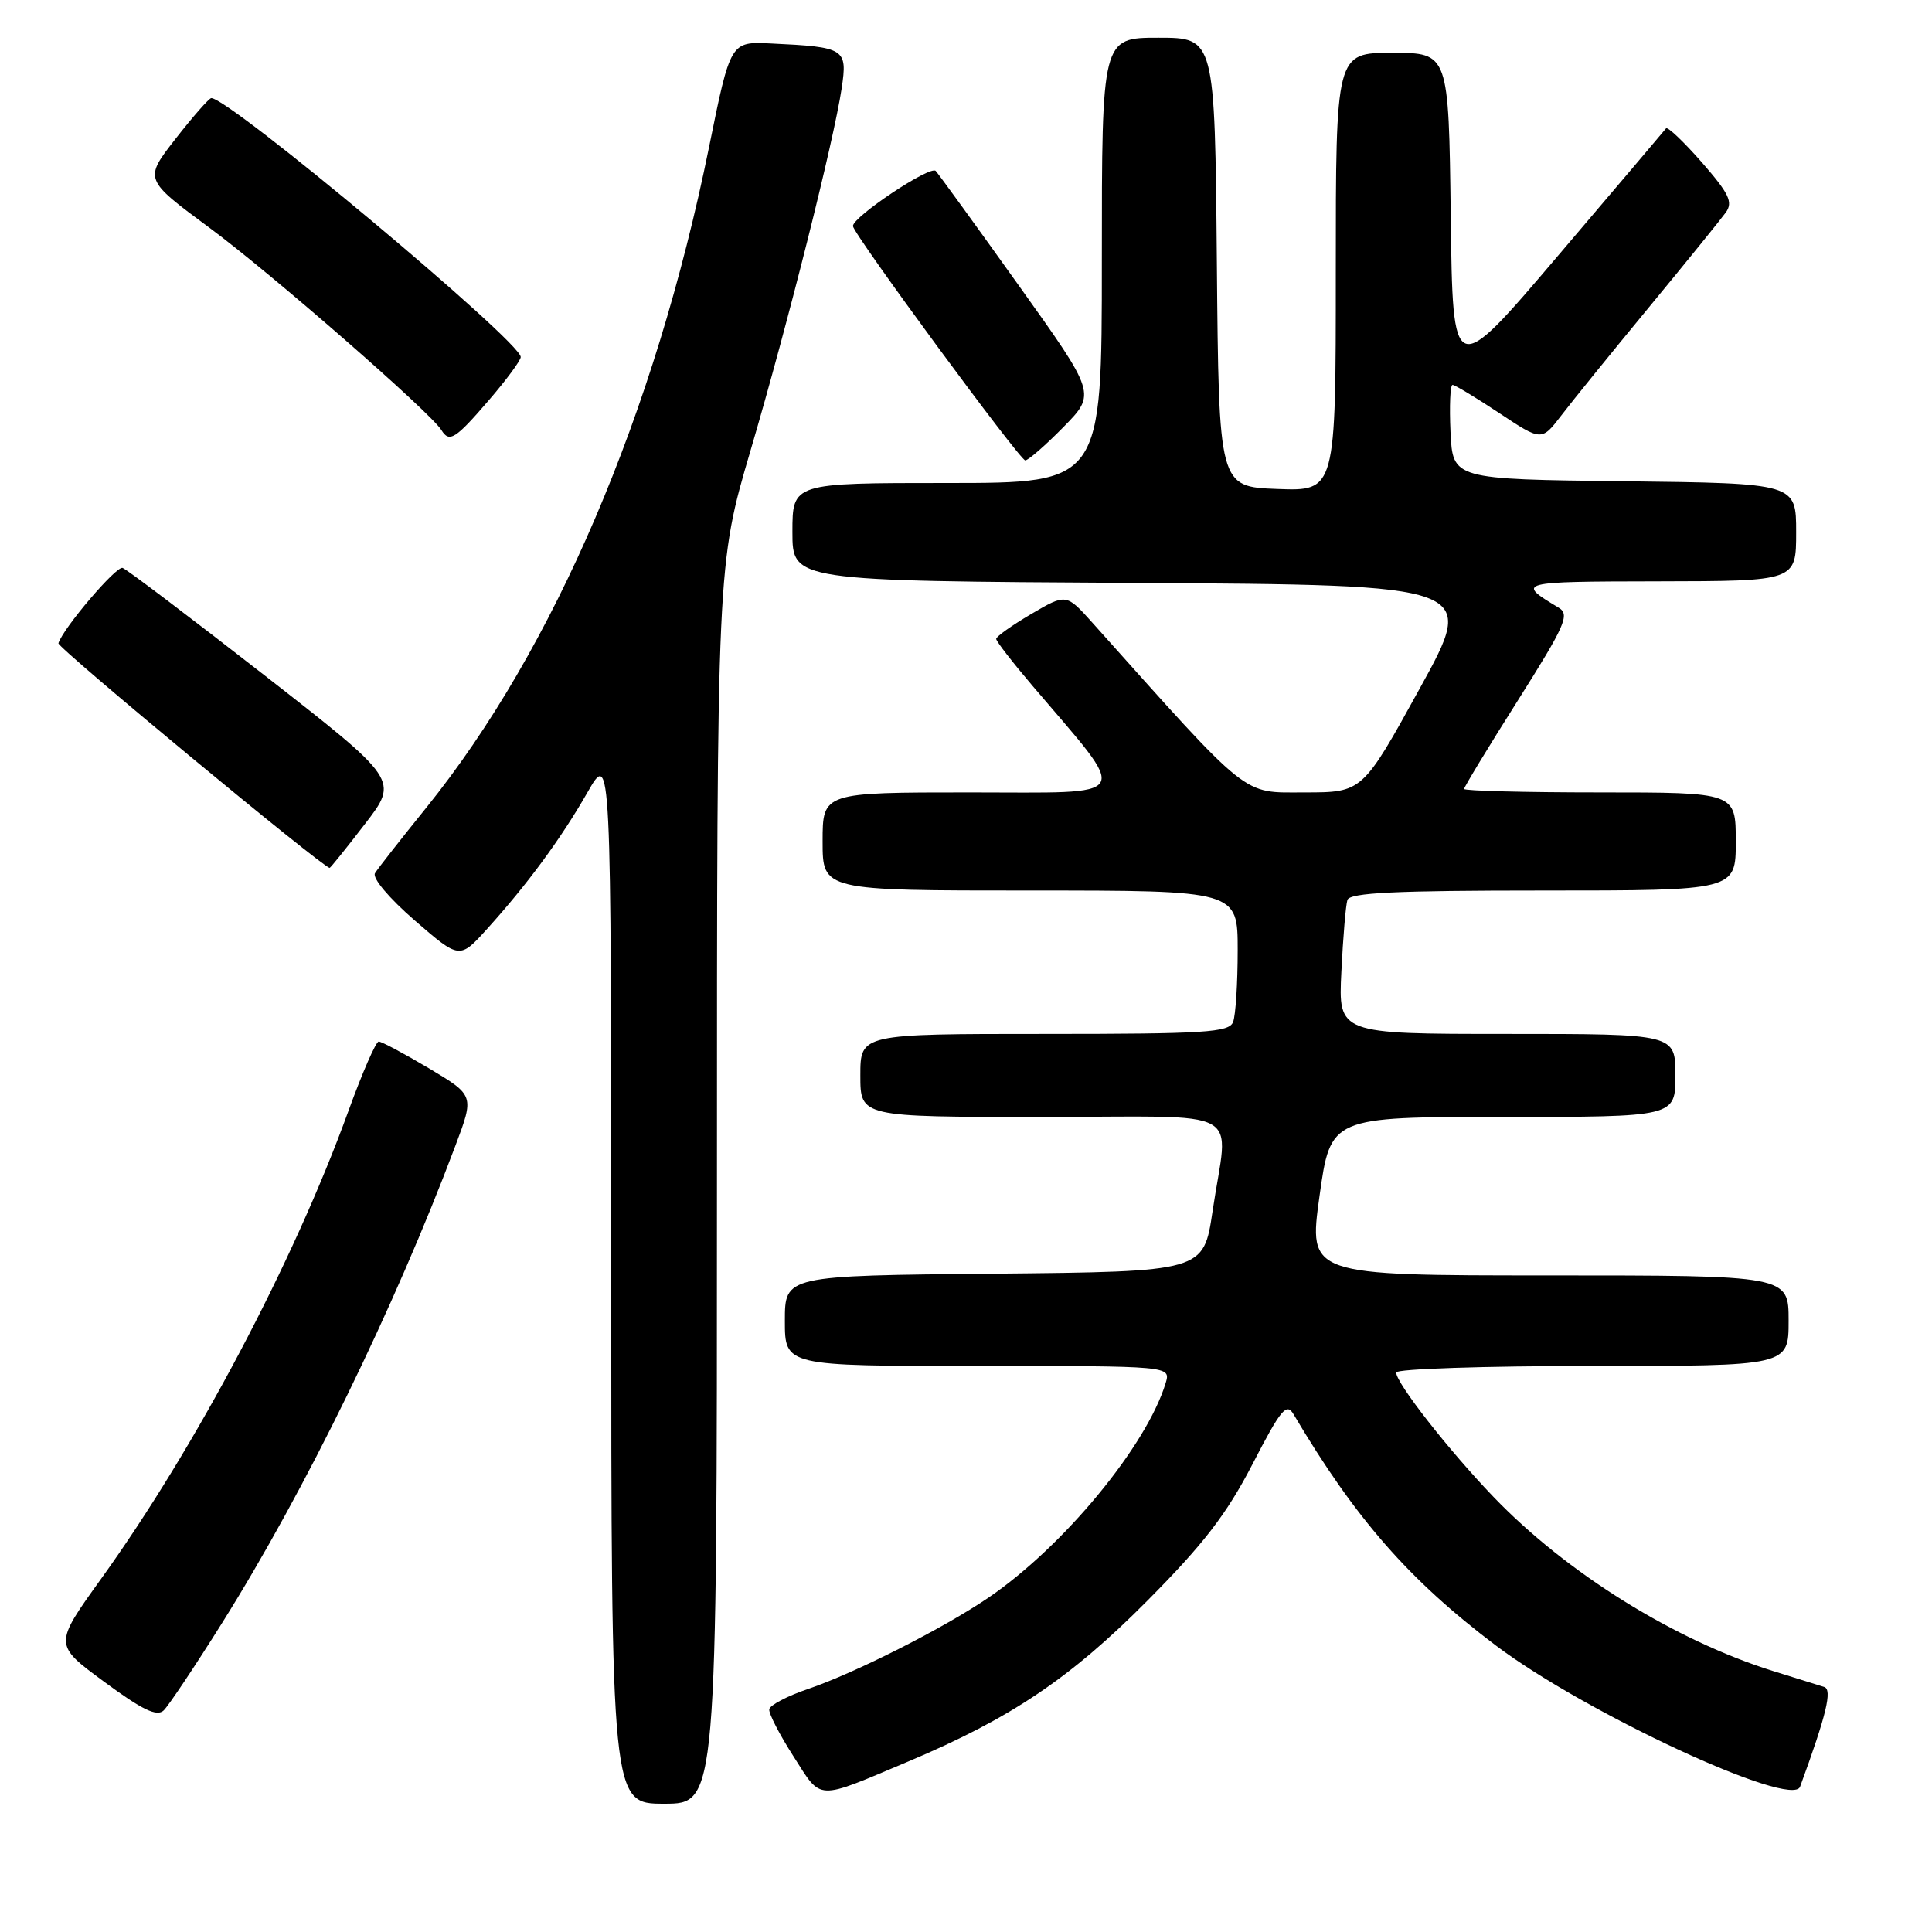 <?xml version="1.0" encoding="UTF-8" standalone="no"?>
<!DOCTYPE svg PUBLIC "-//W3C//DTD SVG 1.1//EN" "http://www.w3.org/Graphics/SVG/1.1/DTD/svg11.dtd" >
<svg xmlns="http://www.w3.org/2000/svg" xmlns:xlink="http://www.w3.org/1999/xlink" version="1.1" viewBox="0 0 256 256">
 <g >
 <path fill="currentColor"
d=" M 95.00 156.91 C 95.00 74.81 95.00 74.81 99.46 59.66 C 104.40 42.87 110.46 18.77 111.53 11.68 C 112.31 6.43 111.99 6.23 102.14 5.76 C 96.79 5.50 96.79 5.50 93.95 19.50 C 86.78 54.82 73.40 86.06 56.48 107.03 C 53.12 111.19 50.06 115.09 49.69 115.70 C 49.29 116.33 51.55 119.01 54.95 121.96 C 60.90 127.11 60.90 127.11 64.53 123.10 C 69.92 117.13 74.32 111.15 77.84 105.00 C 80.98 99.50 80.98 99.50 80.99 169.25 C 81.00 239.00 81.00 239.00 88.00 239.00 C 95.00 239.00 95.00 239.00 95.00 156.91 Z  M 120.37 233.40 C 133.92 227.69 141.86 222.35 152.03 212.10 C 159.48 204.60 162.52 200.65 165.95 194.03 C 169.74 186.70 170.47 185.82 171.41 187.41 C 179.59 201.23 186.73 209.38 198.21 218.04 C 210.07 226.98 237.45 239.68 238.52 236.75 C 242.02 227.20 242.82 223.88 241.71 223.53 C 241.05 223.32 238.03 222.38 235.00 221.44 C 221.91 217.35 207.59 208.44 197.89 198.34 C 191.92 192.12 185.00 183.27 185.00 181.86 C 185.00 181.39 196.70 181.00 211.00 181.00 C 237.00 181.00 237.00 181.00 237.00 175.00 C 237.00 169.00 237.00 169.00 205.19 169.00 C 173.38 169.00 173.38 169.00 174.84 158.50 C 176.31 148.00 176.31 148.00 199.15 148.00 C 222.00 148.00 222.00 148.00 222.00 142.50 C 222.00 137.00 222.00 137.00 199.67 137.00 C 177.33 137.00 177.33 137.00 177.74 128.75 C 177.96 124.21 178.32 119.94 178.54 119.25 C 178.84 118.29 184.92 118.00 204.47 118.00 C 230.00 118.00 230.00 118.00 230.00 111.50 C 230.00 105.00 230.00 105.00 212.00 105.00 C 202.10 105.00 194.00 104.79 194.00 104.54 C 194.00 104.29 197.20 99.01 201.12 92.82 C 207.43 82.82 208.04 81.43 206.53 80.52 C 200.85 77.11 201.02 77.06 219.75 77.03 C 238.00 77.00 238.00 77.00 238.00 70.52 C 238.00 64.04 238.00 64.04 215.25 63.77 C 192.50 63.50 192.50 63.50 192.20 57.25 C 192.04 53.81 192.16 51.00 192.47 51.00 C 192.78 51.00 195.56 52.68 198.65 54.73 C 204.27 58.46 204.27 58.46 206.89 55.04 C 208.32 53.16 213.55 46.71 218.50 40.71 C 223.45 34.71 228.03 29.05 228.68 28.15 C 229.66 26.78 229.12 25.66 225.50 21.51 C 223.10 18.77 220.97 16.75 220.76 17.01 C 220.55 17.28 214.11 24.88 206.44 33.89 C 192.50 50.28 192.50 50.28 192.23 28.64 C 191.96 7.00 191.96 7.00 184.48 7.00 C 177.00 7.00 177.00 7.00 177.00 36.04 C 177.00 65.08 177.00 65.08 169.25 64.79 C 161.50 64.50 161.50 64.50 161.24 34.75 C 160.97 5.00 160.97 5.00 153.49 5.00 C 146.00 5.00 146.00 5.00 146.00 34.50 C 146.00 64.00 146.00 64.00 125.50 64.00 C 105.00 64.00 105.00 64.00 105.00 70.49 C 105.00 76.98 105.00 76.98 150.35 77.24 C 195.70 77.50 195.70 77.50 188.11 91.25 C 180.53 105.00 180.53 105.00 172.84 105.00 C 164.48 105.00 165.86 106.11 144.80 82.57 C 141.28 78.64 141.28 78.64 136.64 81.36 C 134.09 82.86 132.00 84.34 132.00 84.66 C 132.00 84.97 134.16 87.76 136.80 90.86 C 149.84 106.19 150.54 105.00 128.58 105.00 C 109.00 105.00 109.00 105.00 109.00 111.50 C 109.00 118.00 109.00 118.00 136.50 118.00 C 164.00 118.00 164.00 118.00 164.00 125.92 C 164.00 130.27 163.73 134.55 163.39 135.42 C 162.86 136.80 159.71 137.00 138.39 137.00 C 114.00 137.00 114.00 137.00 114.00 142.50 C 114.00 148.00 114.00 148.00 138.00 148.00 C 165.65 148.00 162.75 146.40 160.67 160.50 C 159.48 168.50 159.48 168.50 131.74 168.77 C 104.00 169.03 104.00 169.03 104.00 175.02 C 104.00 181.00 104.00 181.00 129.57 181.00 C 155.13 181.00 155.13 181.00 154.46 183.25 C 151.95 191.56 140.93 204.91 131.00 211.68 C 125.06 215.73 113.33 221.67 107.07 223.80 C 104.32 224.73 102.00 225.95 101.93 226.50 C 101.85 227.05 103.30 229.86 105.15 232.74 C 108.94 238.66 107.98 238.62 120.37 233.40 Z  M 29.46 215.00 C 40.42 197.54 52.28 173.27 60.34 151.82 C 62.85 145.15 62.85 145.15 56.86 141.57 C 53.56 139.61 50.55 138.00 50.18 138.01 C 49.81 138.01 47.99 142.17 46.15 147.26 C 38.87 167.31 25.93 191.78 13.39 209.21 C 7.12 217.93 7.12 217.93 13.81 222.85 C 18.87 226.58 20.79 227.50 21.69 226.64 C 22.34 226.01 25.84 220.78 29.46 215.00 Z  M 48.36 109.18 C 52.84 103.36 52.84 103.36 35.02 89.46 C 25.22 81.82 16.77 75.42 16.24 75.25 C 15.40 74.97 8.39 83.20 7.74 85.23 C 7.55 85.79 42.82 115.00 43.68 115.00 C 43.79 115.00 45.90 112.38 48.36 109.18 Z  M 140.91 56.59 C 145.24 52.18 145.24 52.18 135.00 37.84 C 129.37 29.95 124.41 23.12 123.99 22.65 C 123.27 21.88 112.97 28.74 113.02 29.96 C 113.06 31.00 135.13 61.00 135.85 61.00 C 136.25 61.00 138.53 59.01 140.91 56.59 Z  M 64.75 53.06 C 67.09 50.35 69.00 47.76 69.00 47.31 C 69.00 45.27 30.43 13.00 28.00 13.00 C 27.71 13.00 25.58 15.42 23.27 18.38 C 19.07 23.76 19.07 23.76 27.78 30.20 C 35.83 36.14 57.05 54.65 58.49 56.99 C 59.54 58.69 60.34 58.19 64.75 53.06 Z "/>
</g>
</svg>